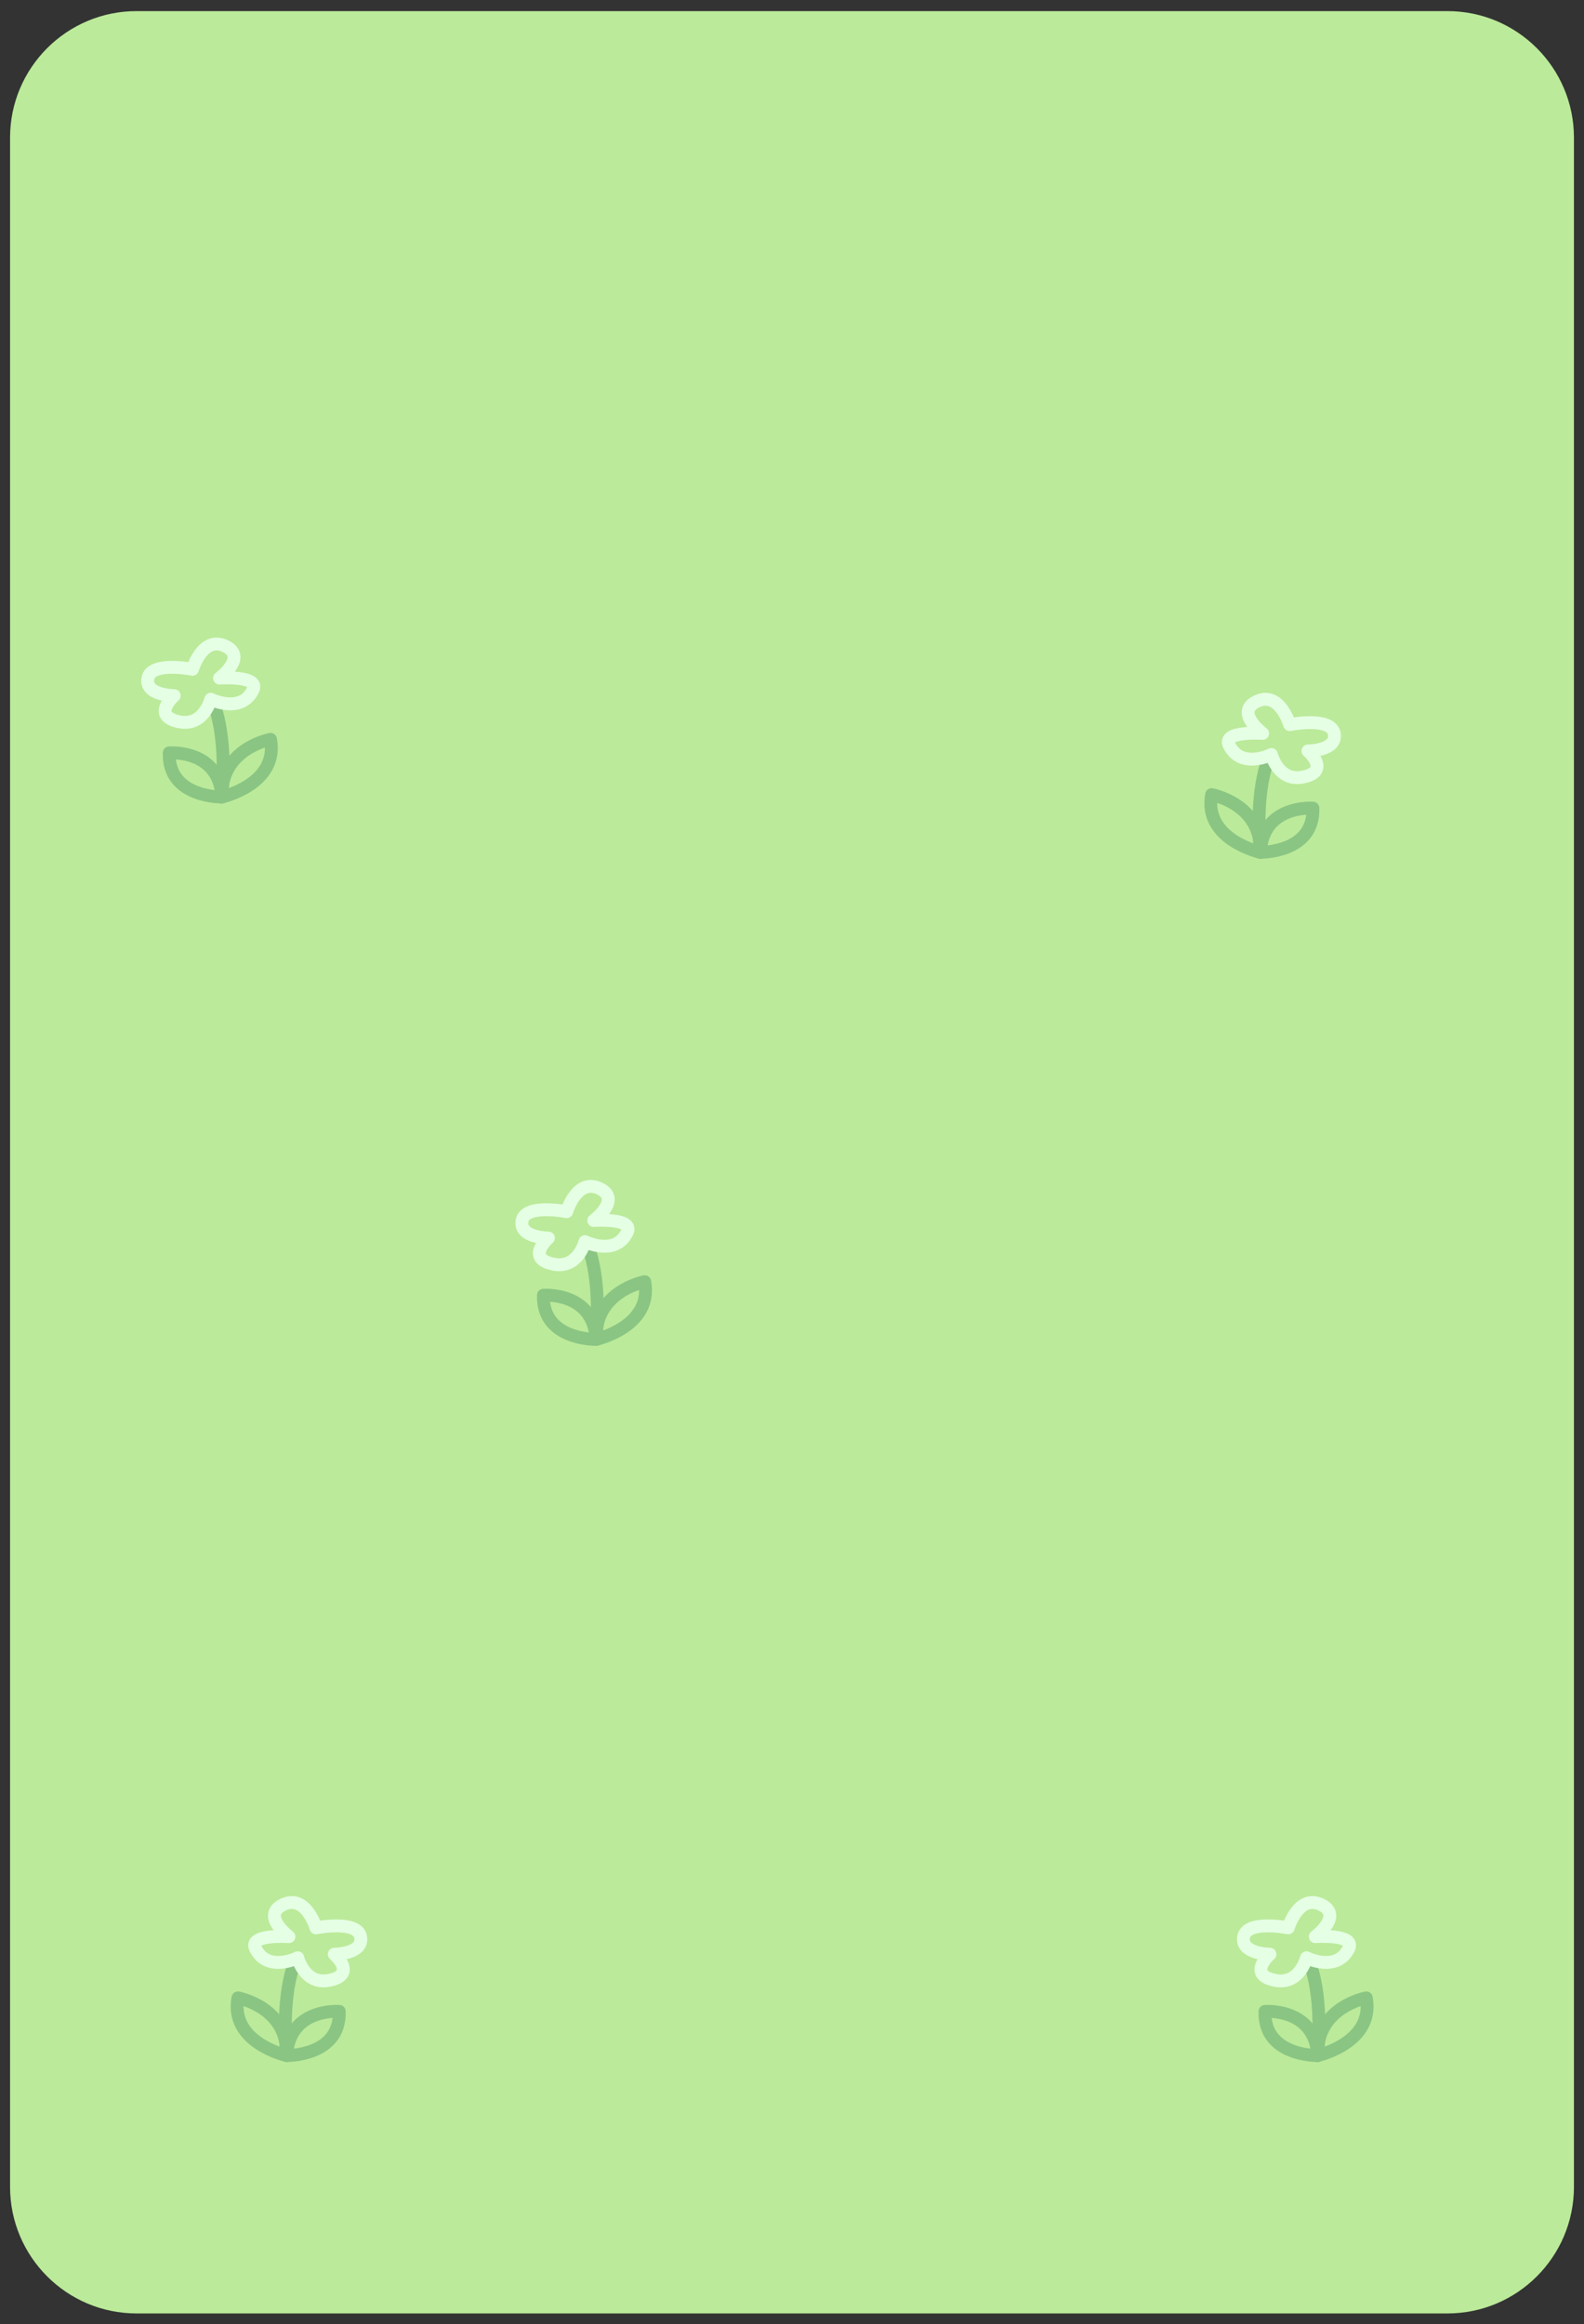 <?xml version="1.0" encoding="UTF-8" standalone="no"?>
<!DOCTYPE svg PUBLIC "-//W3C//DTD SVG 1.1//EN" "http://www.w3.org/Graphics/SVG/1.1/DTD/svg11.dtd">
<svg width="100%" height="100%" viewBox="0 0 506 742" version="1.1" xmlns="http://www.w3.org/2000/svg" xmlns:xlink="http://www.w3.org/1999/xlink" xml:space="preserve" xmlns:serif="http://www.serif.com/" style="fill-rule:evenodd;clip-rule:evenodd;stroke-linecap:round;stroke-linejoin:round;stroke-miterlimit:1.5;">
    <rect x="0" y="0" width="506" height="742" fill="#333333" stroke="none"/>
    <g id="Game" transform="matrix(1,0,0,1,-17,-197.98)">
        <g transform="matrix(1,0,0,0.979,-2.27374e-13,90.595)">
            <path d="M519.786,154.588L519.786,822.881C519.786,845.663 501.681,864.159 479.382,864.159L60.618,864.159C38.319,864.159 20.214,845.663 20.214,822.881L20.214,154.588C20.214,131.806 38.319,113.31 60.618,113.31L479.382,113.31C501.681,113.31 519.786,131.806 519.786,154.588Z" style="fill:rgb(187,234,154);"/>
        </g>
        <g id="Flower" transform="matrix(1,0,0,1,-473.012,-62.755)">
            <path d="M560.898,515.204C560.898,515.204 579.085,511.111 576.433,496.789C576.433,496.789 560.291,499.745 560.898,515.204Z" style="fill:none;stroke:rgb(138,197,131);stroke-width:4.11px;"/>
            <path d="M557.866,484.512C557.866,484.512 562.716,493.531 560.898,515.204" style="fill:none;stroke:rgb(138,197,131);stroke-width:4.11px;"/>
            <path d="M560.898,515.203C560.898,515.203 543.62,515.507 544.074,501.108C544.074,501.108 560.064,499.896 560.898,515.203Z" style="fill:none;stroke:rgb(138,197,131);stroke-width:4.11px;"/>
            <path d="M557.336,483.982C557.336,483.982 555.142,492.769 547.257,491.181C538.175,489.352 545.666,482.845 545.666,482.845C545.666,482.845 536.242,482.804 537.254,477.313C538.272,471.787 551.501,474.433 551.501,474.433C551.501,474.433 554.795,463.283 562.262,467.158C568.969,470.64 560.14,477.237 560.14,477.237C560.14,477.237 573.154,476.323 570.825,481.026C566.96,488.832 557.336,483.982 557.336,483.982Z" style="fill:none;stroke:rgb(229,255,228);stroke-width:4.11px;"/>
        </g>
        <g id="Flower1" serif:id="Flower" transform="matrix(1,0,0,1,-122.979,339.067)">
            <path d="M560.898,515.204C560.898,515.204 579.085,511.111 576.433,496.789C576.433,496.789 560.291,499.745 560.898,515.204Z" style="fill:none;stroke:rgb(138,197,131);stroke-width:4.11px;"/>
            <path d="M557.866,484.512C557.866,484.512 562.716,493.531 560.898,515.204" style="fill:none;stroke:rgb(138,197,131);stroke-width:4.11px;"/>
            <path d="M560.898,515.203C560.898,515.203 543.62,515.507 544.074,501.108C544.074,501.108 560.064,499.896 560.898,515.203Z" style="fill:none;stroke:rgb(138,197,131);stroke-width:4.11px;"/>
            <path d="M557.336,483.982C557.336,483.982 555.142,492.769 547.257,491.181C538.175,489.352 545.666,482.845 545.666,482.845C545.666,482.845 536.242,482.804 537.254,477.313C538.272,471.787 551.501,474.433 551.501,474.433C551.501,474.433 554.795,463.283 562.262,467.158C568.969,470.64 560.14,477.237 560.14,477.237C560.14,477.237 573.154,476.323 570.825,481.026C566.96,488.832 557.336,483.982 557.336,483.982Z" style="fill:none;stroke:rgb(229,255,228);stroke-width:4.11px;"/>
        </g>
        <g id="Flower2" serif:id="Flower" transform="matrix(1,0,0,1,-353.476,110.415)">
            <path d="M560.898,515.204C560.898,515.204 579.085,511.111 576.433,496.789C576.433,496.789 560.291,499.745 560.898,515.204Z" style="fill:none;stroke:rgb(138,197,131);stroke-width:4.11px;"/>
            <path d="M557.866,484.512C557.866,484.512 562.716,493.531 560.898,515.204" style="fill:none;stroke:rgb(138,197,131);stroke-width:4.11px;"/>
            <path d="M560.898,515.203C560.898,515.203 543.62,515.507 544.074,501.108C544.074,501.108 560.064,499.896 560.898,515.203Z" style="fill:none;stroke:rgb(138,197,131);stroke-width:4.11px;"/>
            <path d="M557.336,483.982C557.336,483.982 555.142,492.769 547.257,491.181C538.175,489.352 545.666,482.845 545.666,482.845C545.666,482.845 536.242,482.804 537.254,477.313C538.272,471.787 551.501,474.433 551.501,474.433C551.501,474.433 554.795,463.283 562.262,467.158C568.969,470.64 560.14,477.237 560.14,477.237C560.14,477.237 573.154,476.323 570.825,481.026C566.96,488.832 557.336,483.982 557.336,483.982Z" style="fill:none;stroke:rgb(229,255,228);stroke-width:4.11px;"/>
        </g>
        <g id="Flower3" serif:id="Flower" transform="matrix(-1,0,0,1,980.477,-45.102)">
            <path d="M560.898,515.204C560.898,515.204 579.085,511.111 576.433,496.789C576.433,496.789 560.291,499.745 560.898,515.204Z" style="fill:none;stroke:rgb(138,197,131);stroke-width:4.11px;"/>
            <path d="M557.866,484.512C557.866,484.512 562.716,493.531 560.898,515.204" style="fill:none;stroke:rgb(138,197,131);stroke-width:4.11px;"/>
            <path d="M560.898,515.203C560.898,515.203 543.62,515.507 544.074,501.108C544.074,501.108 560.064,499.896 560.898,515.203Z" style="fill:none;stroke:rgb(138,197,131);stroke-width:4.11px;"/>
            <path d="M557.336,483.982C557.336,483.982 555.142,492.769 547.257,491.181C538.175,489.352 545.666,482.845 545.666,482.845C545.666,482.845 536.242,482.804 537.254,477.313C538.272,471.787 551.501,474.433 551.501,474.433C551.501,474.433 554.795,463.283 562.262,467.158C568.969,470.64 560.14,477.237 560.14,477.237C560.14,477.237 573.154,476.323 570.825,481.026C566.96,488.832 557.336,483.982 557.336,483.982Z" style="fill:none;stroke:rgb(229,255,228);stroke-width:4.11px;"/>
        </g>
        <g id="Flower4" serif:id="Flower" transform="matrix(-1,0,0,1,669.444,339.067)">
            <path d="M560.898,515.204C560.898,515.204 579.085,511.111 576.433,496.789C576.433,496.789 560.291,499.745 560.898,515.204Z" style="fill:none;stroke:rgb(138,197,131);stroke-width:4.11px;"/>
            <path d="M557.866,484.512C557.866,484.512 562.716,493.531 560.898,515.204" style="fill:none;stroke:rgb(138,197,131);stroke-width:4.11px;"/>
            <path d="M560.898,515.203C560.898,515.203 543.62,515.507 544.074,501.108C544.074,501.108 560.064,499.896 560.898,515.203Z" style="fill:none;stroke:rgb(138,197,131);stroke-width:4.11px;"/>
            <path d="M557.336,483.982C557.336,483.982 555.142,492.769 547.257,491.181C538.175,489.352 545.666,482.845 545.666,482.845C545.666,482.845 536.242,482.804 537.254,477.313C538.272,471.787 551.501,474.433 551.501,474.433C551.501,474.433 554.795,463.283 562.262,467.158C568.969,470.64 560.14,477.237 560.14,477.237C560.14,477.237 573.154,476.323 570.825,481.026C566.96,488.832 557.336,483.982 557.336,483.982Z" style="fill:none;stroke:rgb(229,255,228);stroke-width:4.11px;"/>
        </g>
    </g>
</svg>
